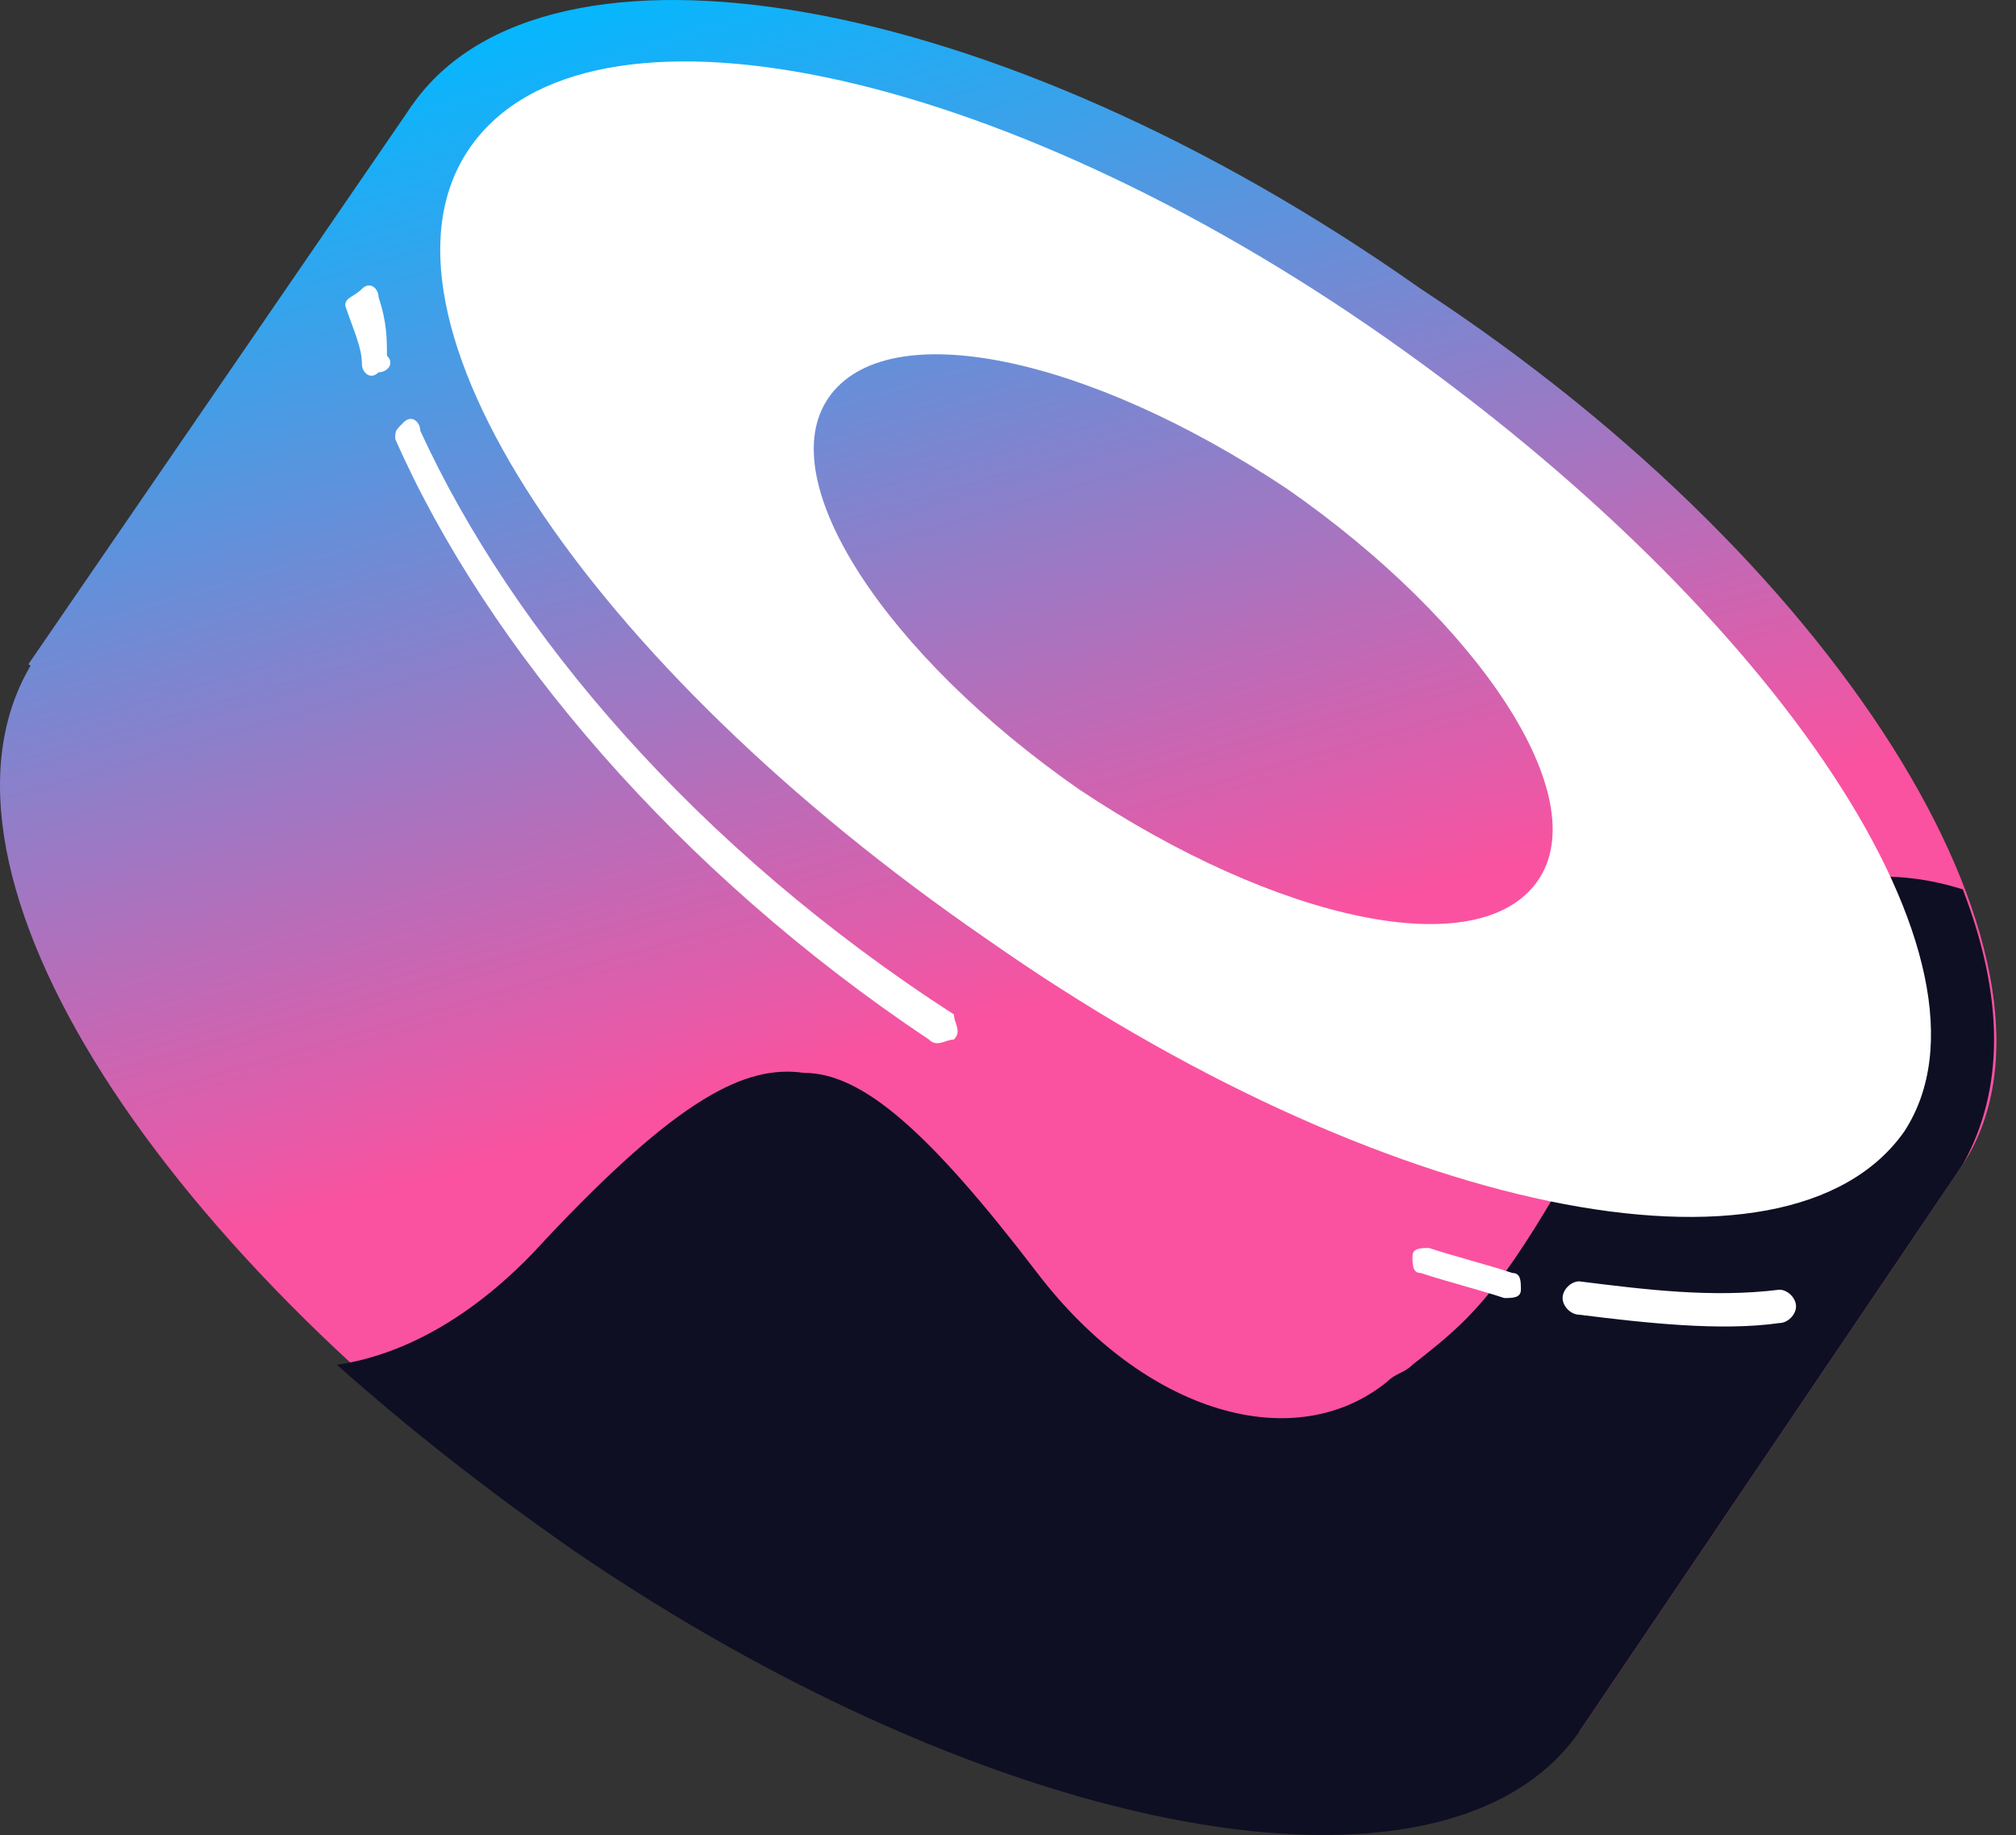 <svg width="100" height="91" viewBox="0 0 100 91" fill="none" xmlns="http://www.w3.org/2000/svg">
<rect x="0" y="0" width="100" height="91" fill="#333333" stroke="none"/>
<defs>
<linearGradient id="paint0_linear_914_348" x1="35.506" y1="-2.24" x2="50.761" y2="50.146" gradientUnits="userSpaceOnUse">
<stop stop-color="#03B8FF"/>
<stop offset="1" stop-color="#FA52A0"/>
</linearGradient>
<linearGradient id="paint1_linear_914_348" x1="48.069" y1="-5.899" x2="63.325" y2="46.487" gradientUnits="userSpaceOnUse">
<stop stop-color="#03B8FF"/>
<stop offset="1" stop-color="#FA52A0"/>
</linearGradient>
<linearGradient id="paint2_linear_914_348" x1="22.981" y1="1.407" x2="38.237" y2="53.794" gradientUnits="userSpaceOnUse">
<stop stop-color="#03B8FF"/>
<stop offset="1" stop-color="#FA52A0"/>
</linearGradient>
</defs>
<path d="M20.434 5.229L97.361 57.754L78.336 85.878L1.409 32.939L20.434 5.229Z" fill="url(#paint0_linear_914_348)"/>
<path d="M97.361 57.754C90.744 67.266 68.41 63.544 47.317 48.655C25.81 34.179 14.23 14.741 20.434 5.228C27.051 -4.284 49.385 -0.562 70.478 14.327C91.984 28.389 103.565 48.241 97.361 57.754Z" fill="url(#paint1_linear_914_348)"/>
<path d="M78.336 85.465C71.719 94.977 49.385 91.255 28.292 76.366C7.199 61.476 -4.795 42.451 1.822 32.525C8.44 23.013 30.773 26.735 51.866 41.624C72.959 56.513 84.54 75.952 78.336 85.465Z" fill="url(#paint2_linear_914_348)"/>
<path d="M97.361 57.754L78.336 85.878C71.719 95.39 49.385 91.254 28.292 76.779C24.156 73.884 20.434 70.989 16.711 67.68C19.606 67.266 23.329 65.612 27.051 61.476C33.668 54.445 36.977 52.791 39.872 53.204C42.767 53.204 46.076 56.099 51.453 63.13C56.829 70.161 64.274 72.229 68.823 68.507C69.237 68.094 69.651 68.094 70.064 67.68C73.787 64.785 75.027 63.544 82.058 50.309C83.713 47.001 89.503 41.624 97.361 44.105C99.429 49.482 99.429 54.032 97.361 57.754Z" fill="#0E0F23"/>
<path fill-rule="evenodd" clip-rule="evenodd" d="M94.466 56.1C88.676 64.371 68.41 60.236 48.971 46.587C29.119 32.939 17.538 15.568 23.329 7.296C29.119 -0.975 49.385 3.16 68.823 16.809C88.262 30.457 99.843 47.828 94.466 56.1ZM76.268 43.692C73.373 47.828 63.447 45.76 53.521 39.143C44.008 32.525 38.218 23.84 41.113 19.704C44.008 15.568 53.934 17.636 63.86 24.253C73.373 30.871 79.163 39.556 76.268 43.692Z" fill="white"/>
<path d="M18.779 14.74C18.779 14.327 18.366 13.913 17.952 14.327C17.538 14.74 17.125 14.74 17.125 15.154C17.538 16.395 17.952 17.222 17.952 18.049C17.952 18.462 18.366 18.876 18.779 18.462C19.193 18.462 19.606 18.049 19.193 17.635C19.193 16.808 19.193 15.981 18.779 14.74Z" fill="white"/>
<path d="M20.847 21.358C20.847 20.945 20.434 20.531 20.02 20.945C19.606 21.358 19.606 21.358 19.606 21.772C24.156 32.112 33.668 43.279 46.076 51.55C46.49 51.964 46.903 51.55 47.317 51.55C47.73 51.137 47.317 50.723 47.317 50.309C34.496 42.038 25.397 31.285 20.847 21.358Z" fill="white"/>
<path d="M70.891 61.89C70.478 61.89 70.064 61.89 70.064 62.303C70.064 62.717 70.064 63.131 70.478 63.131C71.719 63.544 73.373 63.958 74.614 64.371C75.027 64.371 75.441 64.371 75.441 63.958C75.441 63.544 75.441 63.131 75.027 63.131C73.787 62.717 72.132 62.303 70.891 61.89Z" fill="white"/>
<path d="M78.336 63.544C77.922 63.544 77.509 63.958 77.509 64.371C77.509 64.785 77.922 65.198 78.336 65.198C81.645 65.612 85.367 66.025 88.262 65.612C88.676 65.612 89.089 65.198 89.089 64.785C89.089 64.371 88.676 63.958 88.262 63.958C84.953 64.371 81.645 63.958 78.336 63.544Z" fill="white"/>
</svg>
